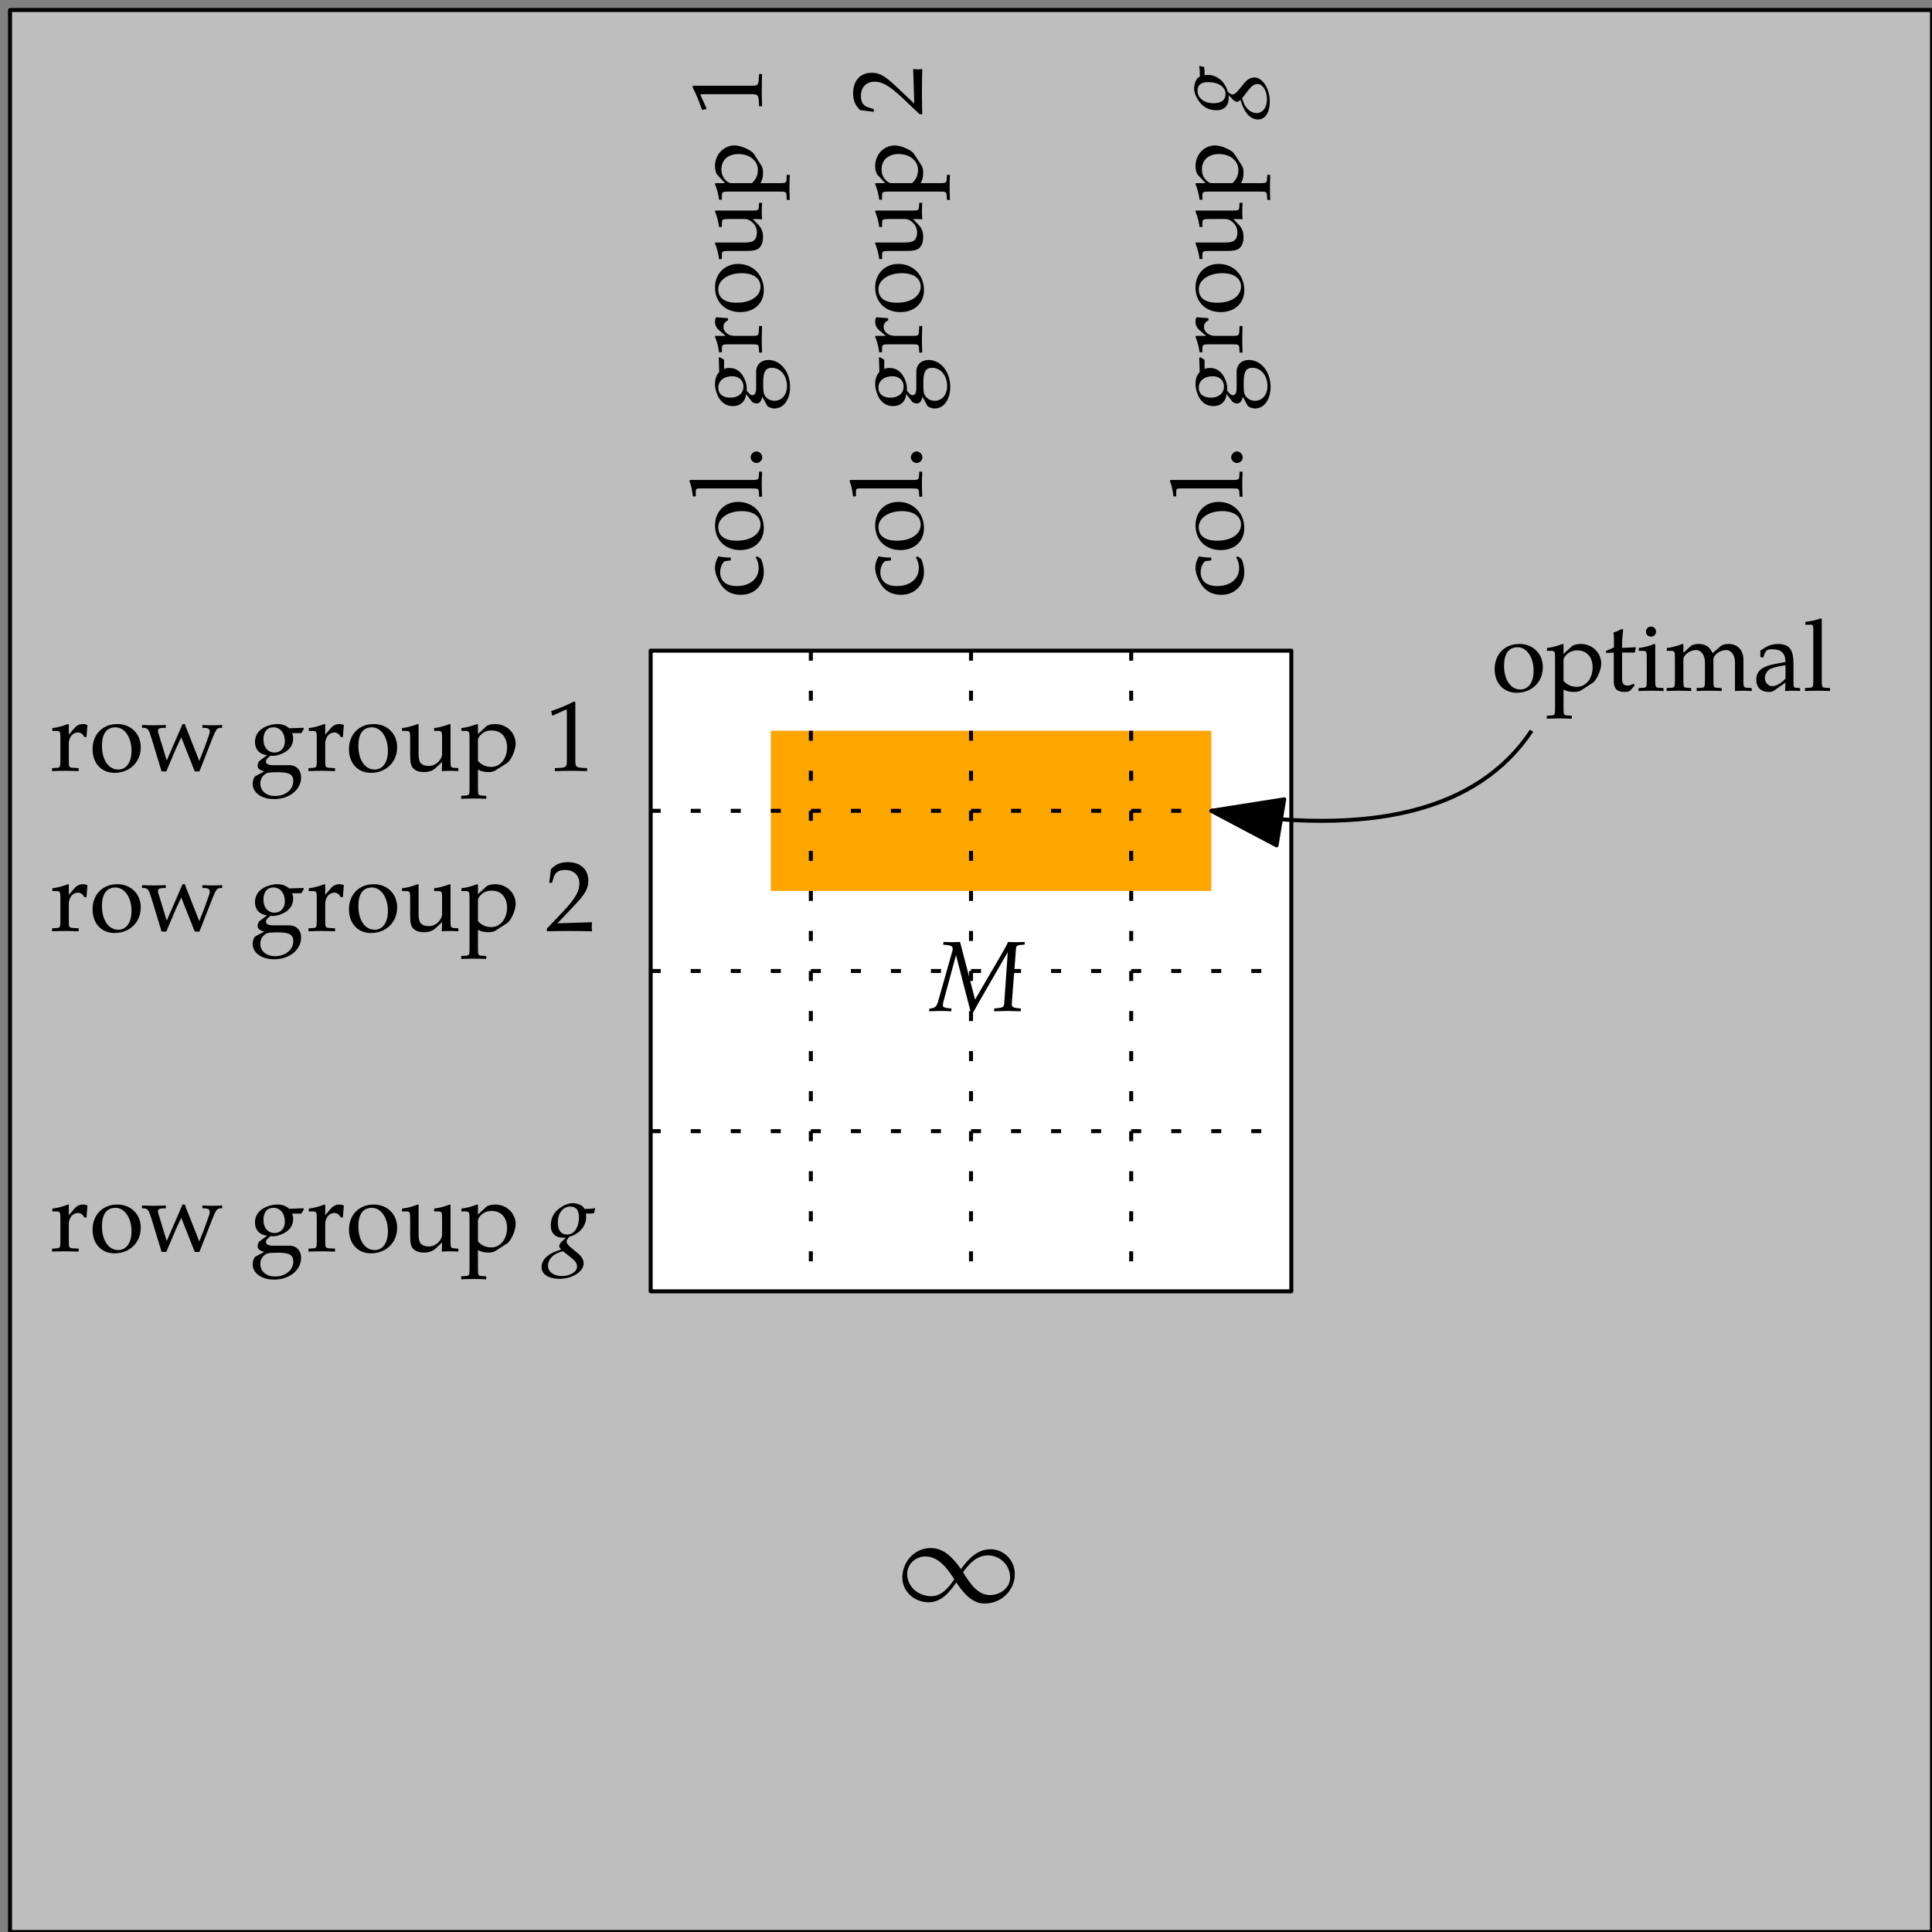 <?xml version="1.0" encoding="UTF-8"?>
<svg xmlns="http://www.w3.org/2000/svg" xmlns:xlink="http://www.w3.org/1999/xlink" width="193pt" height="193pt" viewBox="0 0 193 193" version="1.1">
<rect x="0" y="0" width="193" height="193" fill="#808080" stroke="none"/>
<defs>
<g>
<symbol overflow="visible" id="glyph0-0">
<path style="stroke:none;" d=""/>
</symbol>
<symbol overflow="visible" id="glyph0-1">
<path style="stroke:none;" d="M 12.375 -3.766 C 12.375 -5.125 11.297 -6.234 9.938 -6.234 C 8.672 -6.234 7.75 -5.312 7 -4.25 C 6.234 -5.344 5.297 -6.359 3.984 -6.359 C 2.391 -6.359 1.141 -5.016 1.141 -3.406 C 1.141 -2.016 2.344 -0.938 3.766 -0.938 C 4.984 -0.938 5.828 -1.875 6.531 -2.922 C 7.25 -1.844 8.109 -0.812 9.359 -0.812 C 11.031 -0.812 12.375 -2.125 12.375 -3.766 Z M 6.328 -3.234 C 5.734 -2.359 5.047 -1.547 4.031 -1.547 C 2.719 -1.547 1.625 -2.5 1.625 -3.766 C 1.625 -4.75 2.453 -5.516 3.438 -5.516 C 4.734 -5.516 5.625 -4.359 6.328 -3.234 Z M 11.906 -3.406 C 11.906 -2.391 10.938 -1.656 9.891 -1.656 C 8.656 -1.656 7.875 -2.859 7.203 -3.938 C 7.828 -4.828 8.609 -5.625 9.688 -5.625 C 10.906 -5.625 11.906 -4.641 11.906 -3.406 Z M 11.906 -3.406 "/>
</symbol>
<symbol overflow="visible" id="glyph1-0">
<path style="stroke:none;" d=""/>
</symbol>
<symbol overflow="visible" id="glyph1-1">
<path style="stroke:none;" d="M 9.375 -6.891 C 9.094 -6.875 8.812 -6.875 8.531 -6.875 C 8.25 -6.875 7.969 -6.875 7.703 -6.891 C 7.516 -6.531 7.703 -6.797 6.859 -5.344 L 4.406 -1.141 L 2.906 -6.891 C 2.625 -6.875 2.359 -6.875 2.078 -6.875 C 1.797 -6.875 1.516 -6.875 1.25 -6.891 L 1.219 -6.625 L 1.469 -6.594 C 2 -6.562 2.172 -6.453 2.172 -6.203 C 2.172 -6.141 2.156 -6.078 2.141 -6 L 0.703 -0.922 C 0.547 -0.406 0.391 -0.281 -0.156 -0.234 L -0.188 0.031 L 0.922 0 C 1.297 0 1.672 0.016 2.031 0.031 L 2.047 -0.25 L 1.672 -0.281 C 1.359 -0.312 1.188 -0.406 1.188 -0.547 C 1.188 -0.641 1.203 -0.781 1.25 -0.953 L 2.5 -5.578 L 3.984 0.172 L 4.203 0.172 L 4.781 -0.859 L 7.156 -4.984 L 7.672 -5.859 L 7.312 -0.672 C 7.281 -0.391 7.141 -0.328 6.641 -0.281 L 6.328 -0.25 L 6.297 0.031 L 7.641 0 L 8.969 0.031 L 8.984 -0.25 L 8.625 -0.281 C 8.266 -0.312 8.078 -0.422 8.078 -0.625 L 8.094 -1 L 8.5 -6.297 C 8.516 -6.484 8.672 -6.578 8.969 -6.594 L 9.344 -6.625 Z M 9.375 -6.891 "/>
</symbol>
<symbol overflow="visible" id="glyph2-0">
<path style="stroke:none;" d="M 0.5 0 L 4.484 0 L 4.484 -4.828 L 0.5 -4.828 Z M 1 -0.5 L 1 -4.328 L 3.984 -4.328 L 3.984 -0.5 Z M 1 -0.5 "/>
</symbol>
<symbol overflow="visible" id="glyph2-1">
<path style="stroke:none;" d="M 0.203 0.031 C 0.625 0.016 1.031 0 1.438 0 C 1.906 0 2.375 0.016 2.859 0.031 L 2.859 -0.266 L 2.344 -0.297 C 1.891 -0.328 1.875 -0.359 1.875 -1.016 L 1.875 -2.734 C 1.875 -3.328 2.266 -3.828 2.766 -3.828 C 3.062 -3.828 3.266 -3.688 3.422 -3.375 L 3.641 -3.375 L 3.734 -4.562 C 3.625 -4.641 3.438 -4.672 3.266 -4.672 C 2.953 -4.672 2.641 -4.516 2.438 -4.266 L 1.875 -3.609 L 1.875 -4.641 L 1.781 -4.672 C 1.281 -4.469 0.75 -4.328 0.234 -4.266 L 0.234 -3.984 L 0.594 -3.984 C 1 -3.984 1.031 -3.922 1.031 -3.266 L 1.031 -1.016 C 1.031 -0.391 1 -0.312 0.672 -0.297 L 0.203 -0.266 Z M 0.203 0.031 "/>
</symbol>
<symbol overflow="visible" id="glyph2-2">
<path style="stroke:none;" d="M 0.312 -2.156 C 0.312 -0.75 1.203 0.203 2.5 0.203 C 4.031 0.203 5.125 -0.875 5.125 -2.359 C 5.125 -3.703 4.141 -4.672 2.781 -4.672 C 1.328 -4.672 0.312 -3.656 0.312 -2.156 Z M 1.25 -2.5 C 1.25 -3.703 1.719 -4.344 2.609 -4.344 C 3.516 -4.344 4.203 -3.344 4.203 -2 C 4.203 -0.844 3.688 -0.125 2.875 -0.125 C 1.906 -0.125 1.25 -1.094 1.25 -2.5 Z M 1.25 -2.5 "/>
</symbol>
<symbol overflow="visible" id="glyph2-3">
<path style="stroke:none;" d="M 0.062 -4.297 L 0.344 -4.281 C 0.625 -4.25 0.75 -4.094 1 -3.281 L 2.016 0.062 L 2.484 0.062 L 3.453 -2.219 C 3.641 -2.641 3.984 -3.344 3.984 -3.344 L 5.328 0.062 L 5.797 0.062 L 7.156 -3.406 C 7.438 -4.109 7.578 -4.25 7.797 -4.281 L 8.062 -4.297 L 8.062 -4.578 C 7.719 -4.562 7.406 -4.547 7.078 -4.547 C 6.75 -4.547 6.438 -4.562 6.094 -4.578 L 6.094 -4.297 L 6.438 -4.281 C 6.844 -4.25 6.891 -4 6.766 -3.609 L 6.266 -2.219 L 5.781 -0.984 L 4.641 -3.875 C 4.5 -4.203 4.422 -4.406 4.344 -4.672 L 4.109 -4.672 L 2.531 -1.031 L 1.688 -3.781 C 1.609 -4.094 1.656 -4.25 2.031 -4.281 L 2.438 -4.297 L 2.438 -4.578 C 2.031 -4.562 1.641 -4.547 1.25 -4.547 C 0.844 -4.547 0.453 -4.562 0.062 -4.578 Z M 0.062 -4.297 "/>
</symbol>
<symbol overflow="visible" id="glyph2-4">
<path style="stroke:none;" d="M 0.312 1.281 C 0.312 2.188 1.203 2.828 2.469 2.828 C 3.984 2.828 5.156 1.875 5.156 0.656 C 5.156 -0.062 4.688 -0.562 3.984 -0.562 L 2.391 -0.562 C 1.875 -0.562 1.641 -0.672 1.641 -0.953 C 1.641 -1.078 1.719 -1.188 1.969 -1.406 C 2.031 -1.453 2.047 -1.469 2.094 -1.516 C 2.188 -1.5 2.25 -1.5 2.328 -1.5 C 2.766 -1.5 3.297 -1.688 3.703 -1.969 C 4.141 -2.297 4.359 -2.703 4.359 -3.234 C 4.359 -3.422 4.344 -3.562 4.25 -3.766 L 5.172 -3.766 L 5.422 -4.172 L 5.391 -4.297 L 3.969 -4.25 C 3.594 -4.562 3.234 -4.672 2.75 -4.672 C 2.312 -4.672 1.797 -4.531 1.391 -4.297 C 0.844 -3.984 0.547 -3.484 0.547 -2.875 C 0.547 -2.141 1 -1.641 1.75 -1.562 L 0.953 -0.953 C 0.859 -0.797 0.812 -0.672 0.812 -0.516 C 0.812 -0.234 0.984 -0.078 1.469 0.062 L 0.594 0.531 C 0.453 0.609 0.312 0.984 0.312 1.281 Z M 1.078 1.266 C 1.078 0.812 1.328 0.422 1.734 0.234 C 1.891 0.172 2.172 0.141 2.859 0.141 C 3.984 0.141 4.375 0.375 4.375 1.016 C 4.375 1.875 3.594 2.516 2.547 2.516 C 1.672 2.516 1.078 2 1.078 1.266 Z M 1.391 -3.125 C 1.391 -3.891 1.75 -4.344 2.391 -4.344 C 3.078 -4.344 3.531 -3.781 3.531 -2.938 C 3.531 -2.281 3.109 -1.828 2.5 -1.828 C 1.828 -1.828 1.391 -2.359 1.391 -3.125 Z M 1.391 -3.125 "/>
</symbol>
<symbol overflow="visible" id="glyph2-5">
<path style="stroke:none;" d="M 0.172 -3.984 L 0.547 -3.984 C 0.953 -3.984 0.984 -3.922 0.984 -3.266 L 0.984 -1.578 C 0.984 -0.891 1.047 -0.578 1.219 -0.328 C 1.453 -0.031 1.828 0.125 2.391 0.125 C 2.844 0.125 3.234 -0.016 3.516 -0.266 L 4.172 -0.891 C 4.172 -0.594 4.172 -0.438 4.141 0.031 C 4.422 0.016 4.688 0 4.969 0 C 5.25 0 5.516 0.016 5.797 0.031 L 5.797 -0.266 L 5.391 -0.297 C 5.047 -0.312 5.016 -0.375 5.016 -1.016 L 5.016 -4.641 L 4.922 -4.672 C 4.422 -4.469 3.891 -4.328 3.375 -4.266 L 3.375 -3.984 L 3.734 -3.984 C 4.141 -3.984 4.172 -3.922 4.172 -3.266 L 4.172 -1.641 C 4.172 -1.422 4.031 -1.141 3.812 -0.906 C 3.531 -0.625 3.203 -0.484 2.828 -0.484 C 2.469 -0.484 2.188 -0.594 2.031 -0.781 C 1.891 -0.953 1.828 -1.25 1.828 -1.688 L 1.828 -4.641 L 1.734 -4.672 C 1.219 -4.469 0.703 -4.328 0.172 -4.266 Z M 0.172 -3.984 "/>
</symbol>
<symbol overflow="visible" id="glyph2-6">
<path style="stroke:none;" d="M 0.078 2.5 L 0.078 2.797 C 0.5 2.781 0.906 2.766 1.328 2.766 C 1.75 2.766 2.156 2.781 2.578 2.797 L 2.578 2.5 L 2.109 2.469 C 1.781 2.453 1.75 2.375 1.75 1.75 L 1.75 -0.125 C 2.047 0.047 2.359 0.125 2.812 0.125 C 3.094 0.125 3.359 0.062 3.516 -0.047 L 4.656 -0.781 C 5.047 -1.031 5.516 -2.062 5.516 -2.703 C 5.516 -3.812 4.609 -4.672 3.453 -4.672 C 3.078 -4.672 2.719 -4.578 2.562 -4.422 L 1.75 -3.672 L 1.75 -4.641 L 1.656 -4.672 C 1.141 -4.469 0.625 -4.328 0.094 -4.266 L 0.094 -3.984 L 0.469 -3.984 C 0.875 -3.984 0.906 -3.922 0.906 -3.266 L 0.906 1.75 C 0.906 2.375 0.875 2.453 0.531 2.469 Z M 1.75 -0.984 L 1.75 -3.047 C 1.75 -3.188 1.797 -3.297 1.922 -3.469 C 2.219 -3.844 2.625 -4.031 3.125 -4.031 C 4.062 -4.031 4.656 -3.375 4.656 -2.328 C 4.656 -1.219 3.984 -0.391 3.094 -0.391 C 2.547 -0.391 2.141 -0.562 1.75 -0.984 Z M 1.75 -0.984 "/>
</symbol>
<symbol overflow="visible" id="glyph2-7">
<path style="stroke:none;" d="M 0.594 -5.969 L 0.672 -5.531 L 0.766 -5.531 L 2.047 -6.109 L 2.078 -6.125 C 2.141 -6.125 2.156 -6.031 2.156 -5.797 L 2.156 -0.953 C 2.156 -0.438 2.047 -0.328 1.516 -0.297 L 0.953 -0.266 L 0.953 0.031 C 1.5 0.016 2.047 0 2.609 0 C 3.125 0 3.656 0.016 4.172 0.031 L 4.172 -0.266 L 3.656 -0.297 C 3.094 -0.328 3 -0.438 3 -0.953 L 3 -6.875 L 2.859 -6.922 C 2.219 -6.578 1.5 -6.281 0.594 -5.969 Z M 0.594 -5.969 "/>
</symbol>
<symbol overflow="visible" id="glyph2-8">
<path style="stroke:none;" d="M 0.156 0.031 C 0.891 0.016 1.641 0 2.375 0 C 3.141 0 3.906 0.016 4.672 0.031 C 4.641 -0.172 4.641 -0.281 4.641 -0.422 C 4.641 -0.547 4.641 -0.641 4.672 -0.875 L 1.219 -0.766 L 3.031 -2.688 C 4 -3.719 4.297 -4.266 4.297 -5.016 C 4.297 -6.156 3.516 -6.875 2.25 -6.875 C 1.531 -6.875 1.047 -6.672 0.562 -6.172 L 0.391 -4.812 L 0.672 -4.812 L 0.812 -5.281 C 0.969 -5.859 1.328 -6.094 2 -6.094 C 2.844 -6.094 3.406 -5.562 3.406 -4.719 C 3.406 -3.969 2.984 -3.234 1.859 -2.031 L 0.156 -0.234 Z M 0.156 0.031 "/>
</symbol>
<symbol overflow="visible" id="glyph3-0">
<path style="stroke:none;" d=""/>
</symbol>
<symbol overflow="visible" id="glyph3-1">
<path style="stroke:none;" d="M 4.969 -4.25 L 4.938 -4.312 C 4.656 -4.25 4.453 -4.234 3.922 -4.234 C 3.766 -4.484 3.656 -4.578 3.406 -4.672 C 3.203 -4.75 2.953 -4.812 2.734 -4.812 C 2.328 -4.812 1.828 -4.609 1.391 -4.281 C 0.844 -3.875 0.547 -3.297 0.547 -2.578 C 0.547 -1.812 1 -1.359 1.766 -1.359 C 1.844 -1.359 1.953 -1.359 2.062 -1.359 L 1.656 -0.984 C 1.5 -0.844 1.391 -0.656 1.391 -0.516 C 1.391 -0.422 1.453 -0.312 1.594 -0.188 C 0.844 0.062 0.531 0.203 0.156 0.516 C -0.172 0.797 -0.375 1.188 -0.375 1.578 C -0.375 2.297 0.328 2.75 1.422 2.75 C 2.703 2.75 3.828 2.031 3.828 1.203 C 3.828 0.844 3.625 0.484 3.188 0.141 L 2.594 -0.344 C 2.25 -0.625 2.125 -0.812 2.125 -1 C 2.125 -1.094 2.188 -1.188 2.328 -1.375 C 2.359 -1.422 2.375 -1.422 2.391 -1.453 C 3.375 -1.688 4.078 -2.516 4.078 -3.406 C 4.078 -3.5 4.078 -3.594 4.047 -3.734 L 4.031 -3.766 L 4.375 -3.766 C 4.547 -3.766 4.641 -3.781 4.875 -3.812 Z M 3.172 1.531 C 3.172 2.047 2.484 2.469 1.656 2.469 C 0.844 2.469 0.266 2.047 0.266 1.453 C 0.266 1.062 0.453 0.719 0.766 0.453 C 1.031 0.234 1.25 0.141 1.75 -0.016 L 2.516 0.578 C 2.984 0.938 3.172 1.203 3.172 1.531 Z M 3.359 -3.406 C 3.359 -2.375 2.875 -1.672 2.188 -1.672 C 1.578 -1.672 1.25 -2.078 1.25 -2.875 C 1.25 -3.812 1.766 -4.469 2.5 -4.469 C 3.078 -4.469 3.359 -4.109 3.359 -3.406 Z M 3.359 -3.406 "/>
</symbol>
<symbol overflow="visible" id="glyph4-0">
<path style="stroke:none;" d="M 0 -0.5 L 0 -4.484 L -4.828 -4.484 L -4.828 -0.5 Z M -0.5 -1 L -4.328 -1 L -4.328 -3.984 L -0.5 -3.984 Z M -0.5 -1 "/>
</symbol>
<symbol overflow="visible" id="glyph4-1">
<path style="stroke:none;" d="M -2.094 -0.266 C -0.75 -0.266 0.203 -1.203 0.203 -2.547 C 0.203 -3.062 0.016 -3.812 -0.141 -3.906 L -0.453 -4.109 L -0.609 -4.016 C -0.406 -3.656 -0.312 -3.328 -0.312 -2.969 C -0.312 -1.859 -1.172 -1.141 -2.5 -1.141 C -3.562 -1.141 -4.156 -1.641 -4.156 -2.531 C -4.156 -2.969 -3.953 -3.453 -3.703 -3.625 L -3.094 -3.703 L -3.094 -3.984 C -3.562 -3.984 -3.969 -4.031 -4.328 -4.109 C -4.562 -3.719 -4.672 -3.375 -4.672 -2.953 C -4.672 -2.484 -4.484 -1.922 -4.109 -1.328 C -3.672 -0.625 -2.969 -0.266 -2.094 -0.266 Z M -2.094 -0.266 "/>
</symbol>
<symbol overflow="visible" id="glyph4-2">
<path style="stroke:none;" d="M -2.156 -0.312 C -0.75 -0.312 0.203 -1.203 0.203 -2.5 C 0.203 -4.031 -0.875 -5.125 -2.359 -5.125 C -3.703 -5.125 -4.672 -4.141 -4.672 -2.781 C -4.672 -1.328 -3.656 -0.312 -2.156 -0.312 Z M -2.5 -1.25 C -3.703 -1.25 -4.344 -1.719 -4.344 -2.609 C -4.344 -3.516 -3.344 -4.203 -2 -4.203 C -0.844 -4.203 -0.125 -3.688 -0.125 -2.875 C -0.125 -1.906 -1.094 -1.25 -2.5 -1.25 Z M -2.5 -1.25 "/>
</symbol>
<symbol overflow="visible" id="glyph4-3">
<path style="stroke:none;" d="M 0.031 -0.203 C 0.016 -0.625 0 -1.031 0 -1.453 C 0 -1.875 0.016 -2.281 0.031 -2.703 L -0.266 -2.703 L -0.297 -2.25 C -0.312 -1.906 -0.391 -1.875 -1.016 -1.875 L -7.156 -1.875 L -7.234 -1.781 C -7.062 -1.344 -6.984 -1.016 -6.875 -0.234 L -6.594 -0.234 L -6.594 -0.781 C -6.594 -0.969 -6.484 -1.031 -6.188 -1.031 L -1.016 -1.031 C -0.391 -1.031 -0.312 -1 -0.297 -0.672 L -0.266 -0.203 Z M 0.031 -0.203 "/>
</symbol>
<symbol overflow="visible" id="glyph4-4">
<path style="stroke:none;" d="M -0.531 -0.672 C -0.234 -0.672 0.047 -0.938 0.047 -1.219 C 0.047 -1.547 -0.219 -1.828 -0.531 -1.828 C -0.828 -1.828 -1.109 -1.547 -1.109 -1.234 C -1.109 -0.938 -0.828 -0.672 -0.531 -0.672 Z M -0.531 -0.672 "/>
</symbol>
<symbol overflow="visible" id="glyph4-5">
<path style="stroke:none;" d="M 1.281 -0.312 C 2.188 -0.312 2.828 -1.203 2.828 -2.469 C 2.828 -3.984 1.875 -5.156 0.656 -5.156 C -0.062 -5.156 -0.562 -4.688 -0.562 -3.984 L -0.562 -2.391 C -0.562 -1.875 -0.672 -1.641 -0.953 -1.641 C -1.078 -1.641 -1.188 -1.719 -1.406 -1.969 C -1.453 -2.031 -1.469 -2.047 -1.516 -2.094 C -1.5 -2.188 -1.5 -2.25 -1.5 -2.328 C -1.5 -2.766 -1.688 -3.297 -1.969 -3.703 C -2.297 -4.141 -2.703 -4.359 -3.234 -4.359 C -3.422 -4.359 -3.562 -4.344 -3.766 -4.25 L -3.766 -5.172 L -4.172 -5.422 L -4.297 -5.391 L -4.25 -3.969 C -4.562 -3.594 -4.672 -3.234 -4.672 -2.75 C -4.672 -2.312 -4.531 -1.797 -4.297 -1.391 C -3.984 -0.844 -3.484 -0.547 -2.875 -0.547 C -2.141 -0.547 -1.641 -1 -1.562 -1.75 L -0.953 -0.953 C -0.797 -0.859 -0.672 -0.812 -0.516 -0.812 C -0.234 -0.812 -0.078 -0.984 0.062 -1.469 L 0.531 -0.594 C 0.609 -0.453 0.984 -0.312 1.281 -0.312 Z M 1.266 -1.078 C 0.812 -1.078 0.422 -1.328 0.234 -1.734 C 0.172 -1.891 0.141 -2.172 0.141 -2.859 C 0.141 -3.984 0.375 -4.375 1.016 -4.375 C 1.875 -4.375 2.516 -3.594 2.516 -2.547 C 2.516 -1.672 2 -1.078 1.266 -1.078 Z M -3.125 -1.391 C -3.891 -1.391 -4.344 -1.75 -4.344 -2.391 C -4.344 -3.078 -3.781 -3.531 -2.938 -3.531 C -2.281 -3.531 -1.828 -3.109 -1.828 -2.5 C -1.828 -1.828 -2.359 -1.391 -3.125 -1.391 Z M -3.125 -1.391 "/>
</symbol>
<symbol overflow="visible" id="glyph4-6">
<path style="stroke:none;" d="M 0.031 -0.203 C 0.016 -0.625 0 -1.031 0 -1.438 C 0 -1.906 0.016 -2.375 0.031 -2.859 L -0.266 -2.859 L -0.297 -2.344 C -0.328 -1.891 -0.359 -1.875 -1.016 -1.875 L -2.734 -1.875 C -3.328 -1.875 -3.828 -2.266 -3.828 -2.766 C -3.828 -3.062 -3.688 -3.266 -3.375 -3.422 L -3.375 -3.641 L -4.562 -3.734 C -4.641 -3.625 -4.672 -3.438 -4.672 -3.266 C -4.672 -2.953 -4.516 -2.641 -4.266 -2.438 L -3.609 -1.875 L -4.641 -1.875 L -4.672 -1.781 C -4.469 -1.281 -4.328 -0.75 -4.266 -0.234 L -3.984 -0.234 L -3.984 -0.594 C -3.984 -1 -3.922 -1.031 -3.266 -1.031 L -1.016 -1.031 C -0.391 -1.031 -0.312 -1 -0.297 -0.672 L -0.266 -0.203 Z M 0.031 -0.203 "/>
</symbol>
<symbol overflow="visible" id="glyph4-7">
<path style="stroke:none;" d="M -3.984 -0.172 L -3.984 -0.547 C -3.984 -0.953 -3.922 -0.984 -3.266 -0.984 L -1.578 -0.984 C -0.891 -0.984 -0.578 -1.047 -0.328 -1.219 C -0.031 -1.453 0.125 -1.828 0.125 -2.391 C 0.125 -2.844 -0.016 -3.234 -0.266 -3.516 L -0.891 -4.172 C -0.594 -4.172 -0.438 -4.172 0.031 -4.141 C 0.016 -4.422 0 -4.688 0 -4.969 C 0 -5.25 0.016 -5.516 0.031 -5.797 L -0.266 -5.797 L -0.297 -5.391 C -0.312 -5.047 -0.375 -5.016 -1.016 -5.016 L -4.641 -5.016 L -4.672 -4.922 C -4.469 -4.422 -4.328 -3.891 -4.266 -3.375 L -3.984 -3.375 L -3.984 -3.734 C -3.984 -4.141 -3.922 -4.172 -3.266 -4.172 L -1.641 -4.172 C -1.422 -4.172 -1.141 -4.031 -0.906 -3.812 C -0.625 -3.531 -0.484 -3.203 -0.484 -2.828 C -0.484 -2.469 -0.594 -2.188 -0.781 -2.031 C -0.953 -1.891 -1.25 -1.828 -1.688 -1.828 L -4.641 -1.828 L -4.672 -1.734 C -4.469 -1.219 -4.328 -0.703 -4.266 -0.172 Z M -3.984 -0.172 "/>
</symbol>
<symbol overflow="visible" id="glyph4-8">
<path style="stroke:none;" d="M 2.5 -0.078 L 2.797 -0.078 C 2.781 -0.5 2.766 -0.906 2.766 -1.328 C 2.766 -1.75 2.781 -2.156 2.797 -2.578 L 2.5 -2.578 L 2.469 -2.109 C 2.453 -1.781 2.375 -1.75 1.75 -1.75 L -0.125 -1.75 C 0.047 -2.047 0.125 -2.359 0.125 -2.812 C 0.125 -3.094 0.062 -3.359 -0.047 -3.516 L -0.781 -4.656 C -1.031 -5.047 -2.062 -5.516 -2.703 -5.516 C -3.812 -5.516 -4.672 -4.609 -4.672 -3.453 C -4.672 -3.078 -4.578 -2.719 -4.422 -2.562 L -3.672 -1.75 L -4.641 -1.75 L -4.672 -1.656 C -4.469 -1.141 -4.328 -0.625 -4.266 -0.094 L -3.984 -0.094 L -3.984 -0.469 C -3.984 -0.875 -3.922 -0.906 -3.266 -0.906 L 1.75 -0.906 C 2.375 -0.906 2.453 -0.875 2.469 -0.531 Z M -0.984 -1.75 L -3.047 -1.75 C -3.188 -1.75 -3.297 -1.797 -3.469 -1.922 C -3.844 -2.219 -4.031 -2.625 -4.031 -3.125 C -4.031 -4.062 -3.375 -4.656 -2.328 -4.656 C -1.219 -4.656 -0.391 -3.984 -0.391 -3.094 C -0.391 -2.547 -0.562 -2.141 -0.984 -1.75 Z M -0.984 -1.75 "/>
</symbol>
<symbol overflow="visible" id="glyph4-9">
<path style="stroke:none;" d="M -5.969 -0.594 L -5.531 -0.672 L -5.531 -0.766 L -6.109 -2.047 L -6.125 -2.078 C -6.125 -2.141 -6.031 -2.156 -5.797 -2.156 L -0.953 -2.156 C -0.438 -2.156 -0.328 -2.047 -0.297 -1.516 L -0.266 -0.953 L 0.031 -0.953 C 0.016 -1.5 0 -2.047 0 -2.609 C 0 -3.125 0.016 -3.656 0.031 -4.172 L -0.266 -4.172 L -0.297 -3.656 C -0.328 -3.094 -0.438 -3 -0.953 -3 L -6.875 -3 L -6.922 -2.859 C -6.578 -2.219 -6.281 -1.5 -5.969 -0.594 Z M -5.969 -0.594 "/>
</symbol>
<symbol overflow="visible" id="glyph4-10">
<path style="stroke:none;" d="M 0.031 -0.156 C 0.016 -0.891 0 -1.641 0 -2.375 C 0 -3.141 0.016 -3.906 0.031 -4.672 C -0.172 -4.641 -0.281 -4.641 -0.422 -4.641 C -0.547 -4.641 -0.641 -4.641 -0.875 -4.672 L -0.766 -1.219 L -2.688 -3.031 C -3.719 -4 -4.266 -4.297 -5.016 -4.297 C -6.156 -4.297 -6.875 -3.516 -6.875 -2.25 C -6.875 -1.531 -6.672 -1.047 -6.172 -0.562 L -4.812 -0.391 L -4.812 -0.672 L -5.281 -0.812 C -5.859 -0.969 -6.094 -1.328 -6.094 -2 C -6.094 -2.844 -5.562 -3.406 -4.719 -3.406 C -3.969 -3.406 -3.234 -2.984 -2.031 -1.859 L -0.234 -0.156 Z M 0.031 -0.156 "/>
</symbol>
<symbol overflow="visible" id="glyph5-0">
<path style="stroke:none;" d=""/>
</symbol>
<symbol overflow="visible" id="glyph5-1">
<path style="stroke:none;" d="M -4.25 -4.969 L -4.312 -4.938 C -4.25 -4.656 -4.234 -4.453 -4.234 -3.922 C -4.484 -3.766 -4.578 -3.656 -4.672 -3.406 C -4.75 -3.203 -4.812 -2.953 -4.812 -2.734 C -4.812 -2.328 -4.609 -1.828 -4.281 -1.391 C -3.875 -0.844 -3.297 -0.547 -2.578 -0.547 C -1.812 -0.547 -1.359 -1 -1.359 -1.766 C -1.359 -1.844 -1.359 -1.953 -1.359 -2.062 L -0.984 -1.656 C -0.844 -1.5 -0.656 -1.391 -0.516 -1.391 C -0.422 -1.391 -0.312 -1.453 -0.188 -1.594 C 0.062 -0.844 0.203 -0.531 0.516 -0.156 C 0.797 0.172 1.188 0.375 1.578 0.375 C 2.297 0.375 2.75 -0.328 2.75 -1.422 C 2.75 -2.703 2.031 -3.828 1.203 -3.828 C 0.844 -3.828 0.484 -3.625 0.141 -3.188 L -0.344 -2.594 C -0.625 -2.25 -0.812 -2.125 -1 -2.125 C -1.094 -2.125 -1.188 -2.188 -1.375 -2.328 C -1.422 -2.359 -1.422 -2.375 -1.453 -2.391 C -1.688 -3.375 -2.516 -4.078 -3.406 -4.078 C -3.5 -4.078 -3.594 -4.078 -3.734 -4.047 L -3.766 -4.031 L -3.766 -4.375 C -3.766 -4.547 -3.781 -4.641 -3.812 -4.875 Z M 1.531 -3.172 C 2.047 -3.172 2.469 -2.484 2.469 -1.656 C 2.469 -0.844 2.047 -0.266 1.453 -0.266 C 1.062 -0.266 0.719 -0.453 0.453 -0.766 C 0.234 -1.031 0.141 -1.25 -0.016 -1.75 L 0.578 -2.516 C 0.938 -2.984 1.203 -3.172 1.531 -3.172 Z M -3.406 -3.359 C -2.375 -3.359 -1.672 -2.875 -1.672 -2.188 C -1.672 -1.578 -2.078 -1.25 -2.875 -1.25 C -3.812 -1.25 -4.469 -1.766 -4.469 -2.5 C -4.469 -3.078 -4.109 -3.359 -3.406 -3.359 Z M -3.406 -3.359 "/>
</symbol>
<symbol overflow="visible" id="glyph6-0">
<path style="stroke:none;" d="M 0.5 0 L 4.484 0 L 4.484 -4.828 L 0.5 -4.828 Z M 1 -0.5 L 1 -4.328 L 3.984 -4.328 L 3.984 -0.5 Z M 1 -0.5 "/>
</symbol>
<symbol overflow="visible" id="glyph6-1">
<path style="stroke:none;" d="M 0.312 -2.156 C 0.312 -0.75 1.203 0.203 2.5 0.203 C 4.031 0.203 5.125 -0.875 5.125 -2.359 C 5.125 -3.703 4.141 -4.672 2.781 -4.672 C 1.328 -4.672 0.312 -3.656 0.312 -2.156 Z M 1.25 -2.5 C 1.25 -3.703 1.719 -4.344 2.609 -4.344 C 3.516 -4.344 4.203 -3.344 4.203 -2 C 4.203 -0.844 3.688 -0.125 2.875 -0.125 C 1.906 -0.125 1.25 -1.094 1.25 -2.5 Z M 1.25 -2.5 "/>
</symbol>
<symbol overflow="visible" id="glyph6-2">
<path style="stroke:none;" d="M 0.078 2.5 L 0.078 2.797 C 0.5 2.781 0.906 2.766 1.328 2.766 C 1.75 2.766 2.156 2.781 2.578 2.797 L 2.578 2.5 L 2.109 2.469 C 1.781 2.453 1.75 2.375 1.75 1.75 L 1.75 -0.125 C 2.047 0.047 2.359 0.125 2.812 0.125 C 3.094 0.125 3.359 0.062 3.516 -0.047 L 4.656 -0.781 C 5.047 -1.031 5.516 -2.062 5.516 -2.703 C 5.516 -3.812 4.609 -4.672 3.453 -4.672 C 3.078 -4.672 2.719 -4.578 2.562 -4.422 L 1.75 -3.672 L 1.75 -4.641 L 1.656 -4.672 C 1.141 -4.469 0.625 -4.328 0.094 -4.266 L 0.094 -3.984 L 0.469 -3.984 C 0.875 -3.984 0.906 -3.922 0.906 -3.266 L 0.906 1.75 C 0.906 2.375 0.875 2.453 0.531 2.469 Z M 1.75 -0.984 L 1.75 -3.047 C 1.75 -3.188 1.797 -3.297 1.922 -3.469 C 2.219 -3.844 2.625 -4.031 3.125 -4.031 C 4.062 -4.031 4.656 -3.375 4.656 -2.328 C 4.656 -1.219 3.984 -0.391 3.094 -0.391 C 2.547 -0.391 2.141 -0.562 1.75 -0.984 Z M 1.75 -0.984 "/>
</symbol>
<symbol overflow="visible" id="glyph6-3">
<path style="stroke:none;" d="M 0.219 -3.766 L 0.984 -3.812 L 0.984 -0.938 C 0.984 -0.203 1.312 0.125 2.078 0.125 C 2.297 0.125 2.547 0.062 2.609 0 L 3.078 -0.531 L 2.953 -0.703 C 2.703 -0.562 2.547 -0.516 2.359 -0.516 C 1.969 -0.516 1.812 -0.703 1.812 -1.203 L 1.812 -3.812 L 3.094 -3.812 L 3.188 -4.344 L 1.812 -4.281 L 1.812 -4.672 C 1.812 -5.078 1.844 -5.438 1.922 -6.078 L 1.797 -6.188 C 1.562 -6.047 1.266 -5.906 0.953 -5.812 C 0.984 -5.516 1 -5.328 1 -5.031 L 1 -4.328 L 0.219 -3.984 Z M 0.219 -3.766 "/>
</symbol>
<symbol overflow="visible" id="glyph6-4">
<path style="stroke:none;" d="M 0.203 0.031 C 0.625 0.016 1.031 0 1.453 0 C 1.875 0 2.281 0.016 2.703 0.031 L 2.703 -0.266 L 2.25 -0.297 C 1.906 -0.312 1.875 -0.391 1.875 -1.016 L 1.875 -4.641 L 1.781 -4.672 C 1.281 -4.469 0.75 -4.328 0.234 -4.266 L 0.234 -3.984 L 0.594 -3.984 C 1 -3.984 1.031 -3.922 1.031 -3.266 L 1.031 -1.016 C 1.031 -0.391 1 -0.312 0.672 -0.297 L 0.203 -0.266 Z M 0.953 -5.906 C 0.953 -5.609 1.156 -5.406 1.453 -5.406 C 1.75 -5.406 1.953 -5.609 1.953 -5.906 C 1.953 -6.188 1.75 -6.406 1.469 -6.406 C 1.156 -6.406 0.953 -6.203 0.953 -5.906 Z M 0.953 -5.906 "/>
</symbol>
<symbol overflow="visible" id="glyph6-5">
<path style="stroke:none;" d="M 0.156 0.031 C 0.578 0.016 1 0 1.422 0 C 1.828 0 2.219 0.016 2.609 0.031 L 2.609 -0.266 L 2.188 -0.297 C 1.859 -0.312 1.828 -0.391 1.828 -1.016 L 1.828 -3.125 C 1.828 -3.578 2.484 -4.062 3.078 -4.062 C 3.625 -4.062 3.984 -3.562 3.984 -2.797 L 3.984 -1.016 C 3.984 -0.391 3.953 -0.312 3.625 -0.297 L 3.156 -0.266 L 3.156 0.031 C 3.578 0.016 3.984 0 4.406 0 C 4.828 0 5.234 0.016 5.656 0.031 L 5.656 -0.266 L 5.188 -0.297 C 4.859 -0.312 4.828 -0.391 4.828 -1.016 L 4.828 -3.125 C 4.828 -3.578 5.484 -4.062 6.078 -4.062 C 6.625 -4.062 6.984 -3.562 6.984 -2.797 L 6.984 0.031 C 7.25 0.016 7.516 0 7.781 0 C 8.078 0 8.359 0.016 8.656 0.031 L 8.656 -0.266 L 8.188 -0.297 C 7.859 -0.312 7.828 -0.391 7.828 -1.016 L 7.828 -3.078 C 7.828 -4.062 7.25 -4.672 6.328 -4.672 C 5.984 -4.672 5.688 -4.578 5.516 -4.422 L 4.75 -3.75 C 4.438 -4.406 4.031 -4.672 3.344 -4.672 C 2.969 -4.672 2.688 -4.578 2.516 -4.422 L 1.828 -3.781 L 1.828 -4.641 L 1.734 -4.672 C 1.219 -4.469 0.703 -4.328 0.172 -4.266 L 0.172 -3.984 L 0.547 -3.984 C 0.953 -3.984 0.984 -3.922 0.984 -3.266 L 0.984 -1.016 C 0.984 -0.391 0.953 -0.312 0.625 -0.297 L 0.156 -0.266 Z M 0.156 0.031 "/>
</symbol>
<symbol overflow="visible" id="glyph6-6">
<path style="stroke:none;" d="M 0.312 -1.109 C 0.312 -0.328 0.781 0.125 1.578 0.125 C 1.75 0.125 1.922 0.094 2 0.047 L 3.234 -0.812 L 3.188 0.031 C 3.438 0.016 3.703 0 3.953 0 C 4.203 0 4.453 0.016 4.688 0.031 L 4.688 -0.266 L 4.312 -0.297 C 4.062 -0.297 4.031 -0.375 4.031 -0.875 L 4.031 -2.688 C 4.031 -4.141 3.609 -4.672 2.453 -4.672 C 2.031 -4.672 1.625 -4.562 1.25 -4.344 L 0.719 -4.016 L 0.719 -3.375 L 0.984 -3.297 L 1.109 -3.609 C 1.312 -4.078 1.422 -4.141 1.875 -4.141 C 2.812 -4.141 3.203 -3.781 3.234 -2.875 L 2.25 -2.688 C 0.891 -2.438 0.312 -1.969 0.312 -1.109 Z M 1.172 -1.25 C 1.172 -1.609 1.375 -1.969 1.672 -2.156 C 1.922 -2.297 2.469 -2.438 3.234 -2.547 L 3.234 -1.234 C 2.938 -0.828 2.312 -0.453 1.922 -0.453 C 1.531 -0.453 1.172 -0.812 1.172 -1.25 Z M 1.172 -1.25 "/>
</symbol>
<symbol overflow="visible" id="glyph6-7">
<path style="stroke:none;" d="M 0.203 0.031 C 0.625 0.016 1.031 0 1.453 0 C 1.875 0 2.281 0.016 2.703 0.031 L 2.703 -0.266 L 2.25 -0.297 C 1.906 -0.312 1.875 -0.391 1.875 -1.016 L 1.875 -7.156 L 1.781 -7.234 C 1.344 -7.062 1.016 -6.984 0.234 -6.875 L 0.234 -6.594 L 0.781 -6.594 C 0.969 -6.594 1.031 -6.484 1.031 -6.188 L 1.031 -1.016 C 1.031 -0.391 1 -0.312 0.672 -0.297 L 0.203 -0.266 Z M 0.203 0.031 "/>
</symbol>
</g>
</defs>
<g id="surface661">
<path style="fill-rule:evenodd;fill:rgb(74.5%,74.5%,74.5%);fill-opacity:1;stroke-width:0.4;stroke-linecap:butt;stroke-linejoin:round;stroke:rgb(0%,0%,0%);stroke-opacity:1;stroke-miterlimit:10;" d="M 64 640 L 64 448 L 256 448 L 256 640 Z M 64 640 " transform="matrix(1,0,0,-1,-63,641)"/>
<path style="fill-rule:evenodd;fill:rgb(100%,100%,100%);fill-opacity:1;stroke-width:0.4;stroke-linecap:butt;stroke-linejoin:round;stroke:rgb(0%,0%,0%);stroke-opacity:1;stroke-miterlimit:10;" d="M 128 576 L 128 512 L 192 512 L 192 576 Z M 128 576 " transform="matrix(1,0,0,-1,-63,641)"/>
<path style=" stroke:none;fill-rule:evenodd;fill:rgb(100%,64.7%,0%);fill-opacity:1;" d="M 77 73 L 77 89 L 121 89 L 121 73 Z M 77 73 "/>
<g style="fill:rgb(0%,0%,0%);fill-opacity:1;">
  <use xlink:href="#glyph0-1" x="89" y="161"/>
</g>
<path style="fill:none;stroke-width:0.4;stroke-linecap:butt;stroke-linejoin:round;stroke:rgb(0%,0%,0%);stroke-opacity:1;stroke-dasharray:1,3;stroke-miterlimit:10;" d="M 128 560 L 192 560 " transform="matrix(1,0,0,-1,-63,641)"/>
<path style="fill:none;stroke-width:0.4;stroke-linecap:butt;stroke-linejoin:round;stroke:rgb(0%,0%,0%);stroke-opacity:1;stroke-dasharray:1,3;stroke-miterlimit:10;" d="M 128 544 L 192 544 " transform="matrix(1,0,0,-1,-63,641)"/>
<path style="fill:none;stroke-width:0.4;stroke-linecap:butt;stroke-linejoin:round;stroke:rgb(0%,0%,0%);stroke-opacity:1;stroke-dasharray:1,3;stroke-miterlimit:10;" d="M 128 528 L 192 528 " transform="matrix(1,0,0,-1,-63,641)"/>
<path style="fill:none;stroke-width:0.4;stroke-linecap:butt;stroke-linejoin:round;stroke:rgb(0%,0%,0%);stroke-opacity:1;stroke-dasharray:1,3;stroke-miterlimit:10;" d="M 144 576 L 144 512 " transform="matrix(1,0,0,-1,-63,641)"/>
<path style="fill:none;stroke-width:0.4;stroke-linecap:butt;stroke-linejoin:round;stroke:rgb(0%,0%,0%);stroke-opacity:1;stroke-dasharray:1,3;stroke-miterlimit:10;" d="M 160 576 L 160 512 " transform="matrix(1,0,0,-1,-63,641)"/>
<path style="fill:none;stroke-width:0.4;stroke-linecap:butt;stroke-linejoin:round;stroke:rgb(0%,0%,0%);stroke-opacity:1;stroke-dasharray:1,3;stroke-miterlimit:10;" d="M 176 576 L 176 512 " transform="matrix(1,0,0,-1,-63,641)"/>
<g style="fill:rgb(0%,0%,0%);fill-opacity:1;">
  <use xlink:href="#glyph1-1" x="93" y="100.991"/>
</g>
<g style="fill:rgb(0%,0%,0%);fill-opacity:1;">
  <use xlink:href="#glyph2-1" x="5" y="77.001"/>
  <use xlink:href="#glyph2-2" x="8.935" y="77.001"/>
  <use xlink:href="#glyph2-3" x="14.126" y="77.001"/>
  <use xlink:href="#glyph2-4" x="24.925" y="77.001"/>
  <use xlink:href="#glyph2-1" x="30.614" y="77.001"/>
  <use xlink:href="#glyph2-2" x="34.549" y="77.001"/>
  <use xlink:href="#glyph2-5" x="39.989" y="77.001"/>
  <use xlink:href="#glyph2-6" x="45.996" y="77.001"/>
  <use xlink:href="#glyph2-7" x="54.474" y="77.001"/>
</g>
<g style="fill:rgb(0%,0%,0%);fill-opacity:1;">
  <use xlink:href="#glyph2-1" x="5" y="93.001"/>
  <use xlink:href="#glyph2-2" x="8.935" y="93.001"/>
  <use xlink:href="#glyph2-3" x="14.126" y="93.001"/>
  <use xlink:href="#glyph2-4" x="24.925" y="93.001"/>
  <use xlink:href="#glyph2-1" x="30.614" y="93.001"/>
  <use xlink:href="#glyph2-2" x="34.549" y="93.001"/>
  <use xlink:href="#glyph2-5" x="39.989" y="93.001"/>
  <use xlink:href="#glyph2-6" x="45.996" y="93.001"/>
  <use xlink:href="#glyph2-8" x="54.474" y="93.001"/>
</g>
<g style="fill:rgb(0%,0%,0%);fill-opacity:1;">
  <use xlink:href="#glyph2-1" x="5" y="125.001"/>
  <use xlink:href="#glyph2-2" x="8.935" y="125.001"/>
  <use xlink:href="#glyph2-3" x="14.126" y="125.001"/>
  <use xlink:href="#glyph2-4" x="24.925" y="125.001"/>
  <use xlink:href="#glyph2-1" x="30.614" y="125.001"/>
  <use xlink:href="#glyph2-2" x="34.549" y="125.001"/>
  <use xlink:href="#glyph2-5" x="39.989" y="125.001"/>
  <use xlink:href="#glyph2-6" x="45.996" y="125.001"/>
</g>
<g style="fill:rgb(0%,0%,0%);fill-opacity:1;">
  <use xlink:href="#glyph3-1" x="54.474" y="125.001"/>
</g>
<g style="fill:rgb(0%,0%,0%);fill-opacity:1;">
  <use xlink:href="#glyph4-1" x="76.098" y="59.686"/>
  <use xlink:href="#glyph4-2" x="76.098" y="55.263"/>
  <use xlink:href="#glyph4-3" x="76.098" y="49.823"/>
  <use xlink:href="#glyph4-4" x="76.098" y="46.924"/>
  <use xlink:href="#glyph4-5" x="76.098" y="41.116"/>
  <use xlink:href="#glyph4-6" x="76.098" y="35.427"/>
  <use xlink:href="#glyph4-2" x="76.098" y="31.492"/>
  <use xlink:href="#glyph4-7" x="76.098" y="26.052"/>
  <use xlink:href="#glyph4-8" x="76.098" y="20.045"/>
  <use xlink:href="#glyph4-9" x="76.098" y="11.566"/>
</g>
<g style="fill:rgb(0%,0%,0%);fill-opacity:1;">
  <use xlink:href="#glyph4-1" x="92.098" y="59.686"/>
  <use xlink:href="#glyph4-2" x="92.098" y="55.263"/>
  <use xlink:href="#glyph4-3" x="92.098" y="49.823"/>
  <use xlink:href="#glyph4-4" x="92.098" y="46.924"/>
  <use xlink:href="#glyph4-5" x="92.098" y="41.116"/>
  <use xlink:href="#glyph4-6" x="92.098" y="35.427"/>
  <use xlink:href="#glyph4-2" x="92.098" y="31.492"/>
  <use xlink:href="#glyph4-7" x="92.098" y="26.052"/>
  <use xlink:href="#glyph4-8" x="92.098" y="20.045"/>
  <use xlink:href="#glyph4-10" x="92.098" y="11.566"/>
</g>
<g style="fill:rgb(0%,0%,0%);fill-opacity:1;">
  <use xlink:href="#glyph4-1" x="124.098" y="59.686"/>
  <use xlink:href="#glyph4-2" x="124.098" y="55.263"/>
  <use xlink:href="#glyph4-3" x="124.098" y="49.823"/>
  <use xlink:href="#glyph4-4" x="124.098" y="46.924"/>
  <use xlink:href="#glyph4-5" x="124.098" y="41.116"/>
  <use xlink:href="#glyph4-6" x="124.098" y="35.427"/>
  <use xlink:href="#glyph4-2" x="124.098" y="31.492"/>
  <use xlink:href="#glyph4-7" x="124.098" y="26.052"/>
  <use xlink:href="#glyph4-8" x="124.098" y="20.045"/>
</g>
<g style="fill:rgb(0%,0%,0%);fill-opacity:1;">
  <use xlink:href="#glyph5-1" x="124.098" y="11.563"/>
</g>
<path style="fill:none;stroke-width:0.4;stroke-linecap:butt;stroke-linejoin:round;stroke:rgb(0%,0%,0%);stroke-opacity:1;stroke-miterlimit:10;" d="M 216 568 C 210.668 560 200 557.332 184 560 " transform="matrix(1,0,0,-1,-63,641)"/>
<path style="fill-rule:evenodd;fill:rgb(0%,0%,0%);fill-opacity:1;stroke-width:0.4;stroke-linecap:butt;stroke-linejoin:round;stroke:rgb(0%,0%,0%);stroke-opacity:1;stroke-miterlimit:10;" d="M 184 560 L 190.523 556.551 L 191.289 561.148 Z M 184 560 " transform="matrix(1,0,0,-1,-63,641)"/>
<g style="fill:rgb(0%,0%,0%);fill-opacity:1;">
  <use xlink:href="#glyph6-1" x="149" y="69.001"/>
  <use xlink:href="#glyph6-2" x="154.44" y="69.001"/>
  <use xlink:href="#glyph6-3" x="160.228" y="69.001"/>
  <use xlink:href="#glyph6-4" x="163.476" y="69.001"/>
  <use xlink:href="#glyph6-5" x="166.335" y="69.001"/>
  <use xlink:href="#glyph6-6" x="175.132" y="69.001"/>
  <use xlink:href="#glyph6-7" x="180.113" y="69.001"/>
</g>
</g>
</svg>

